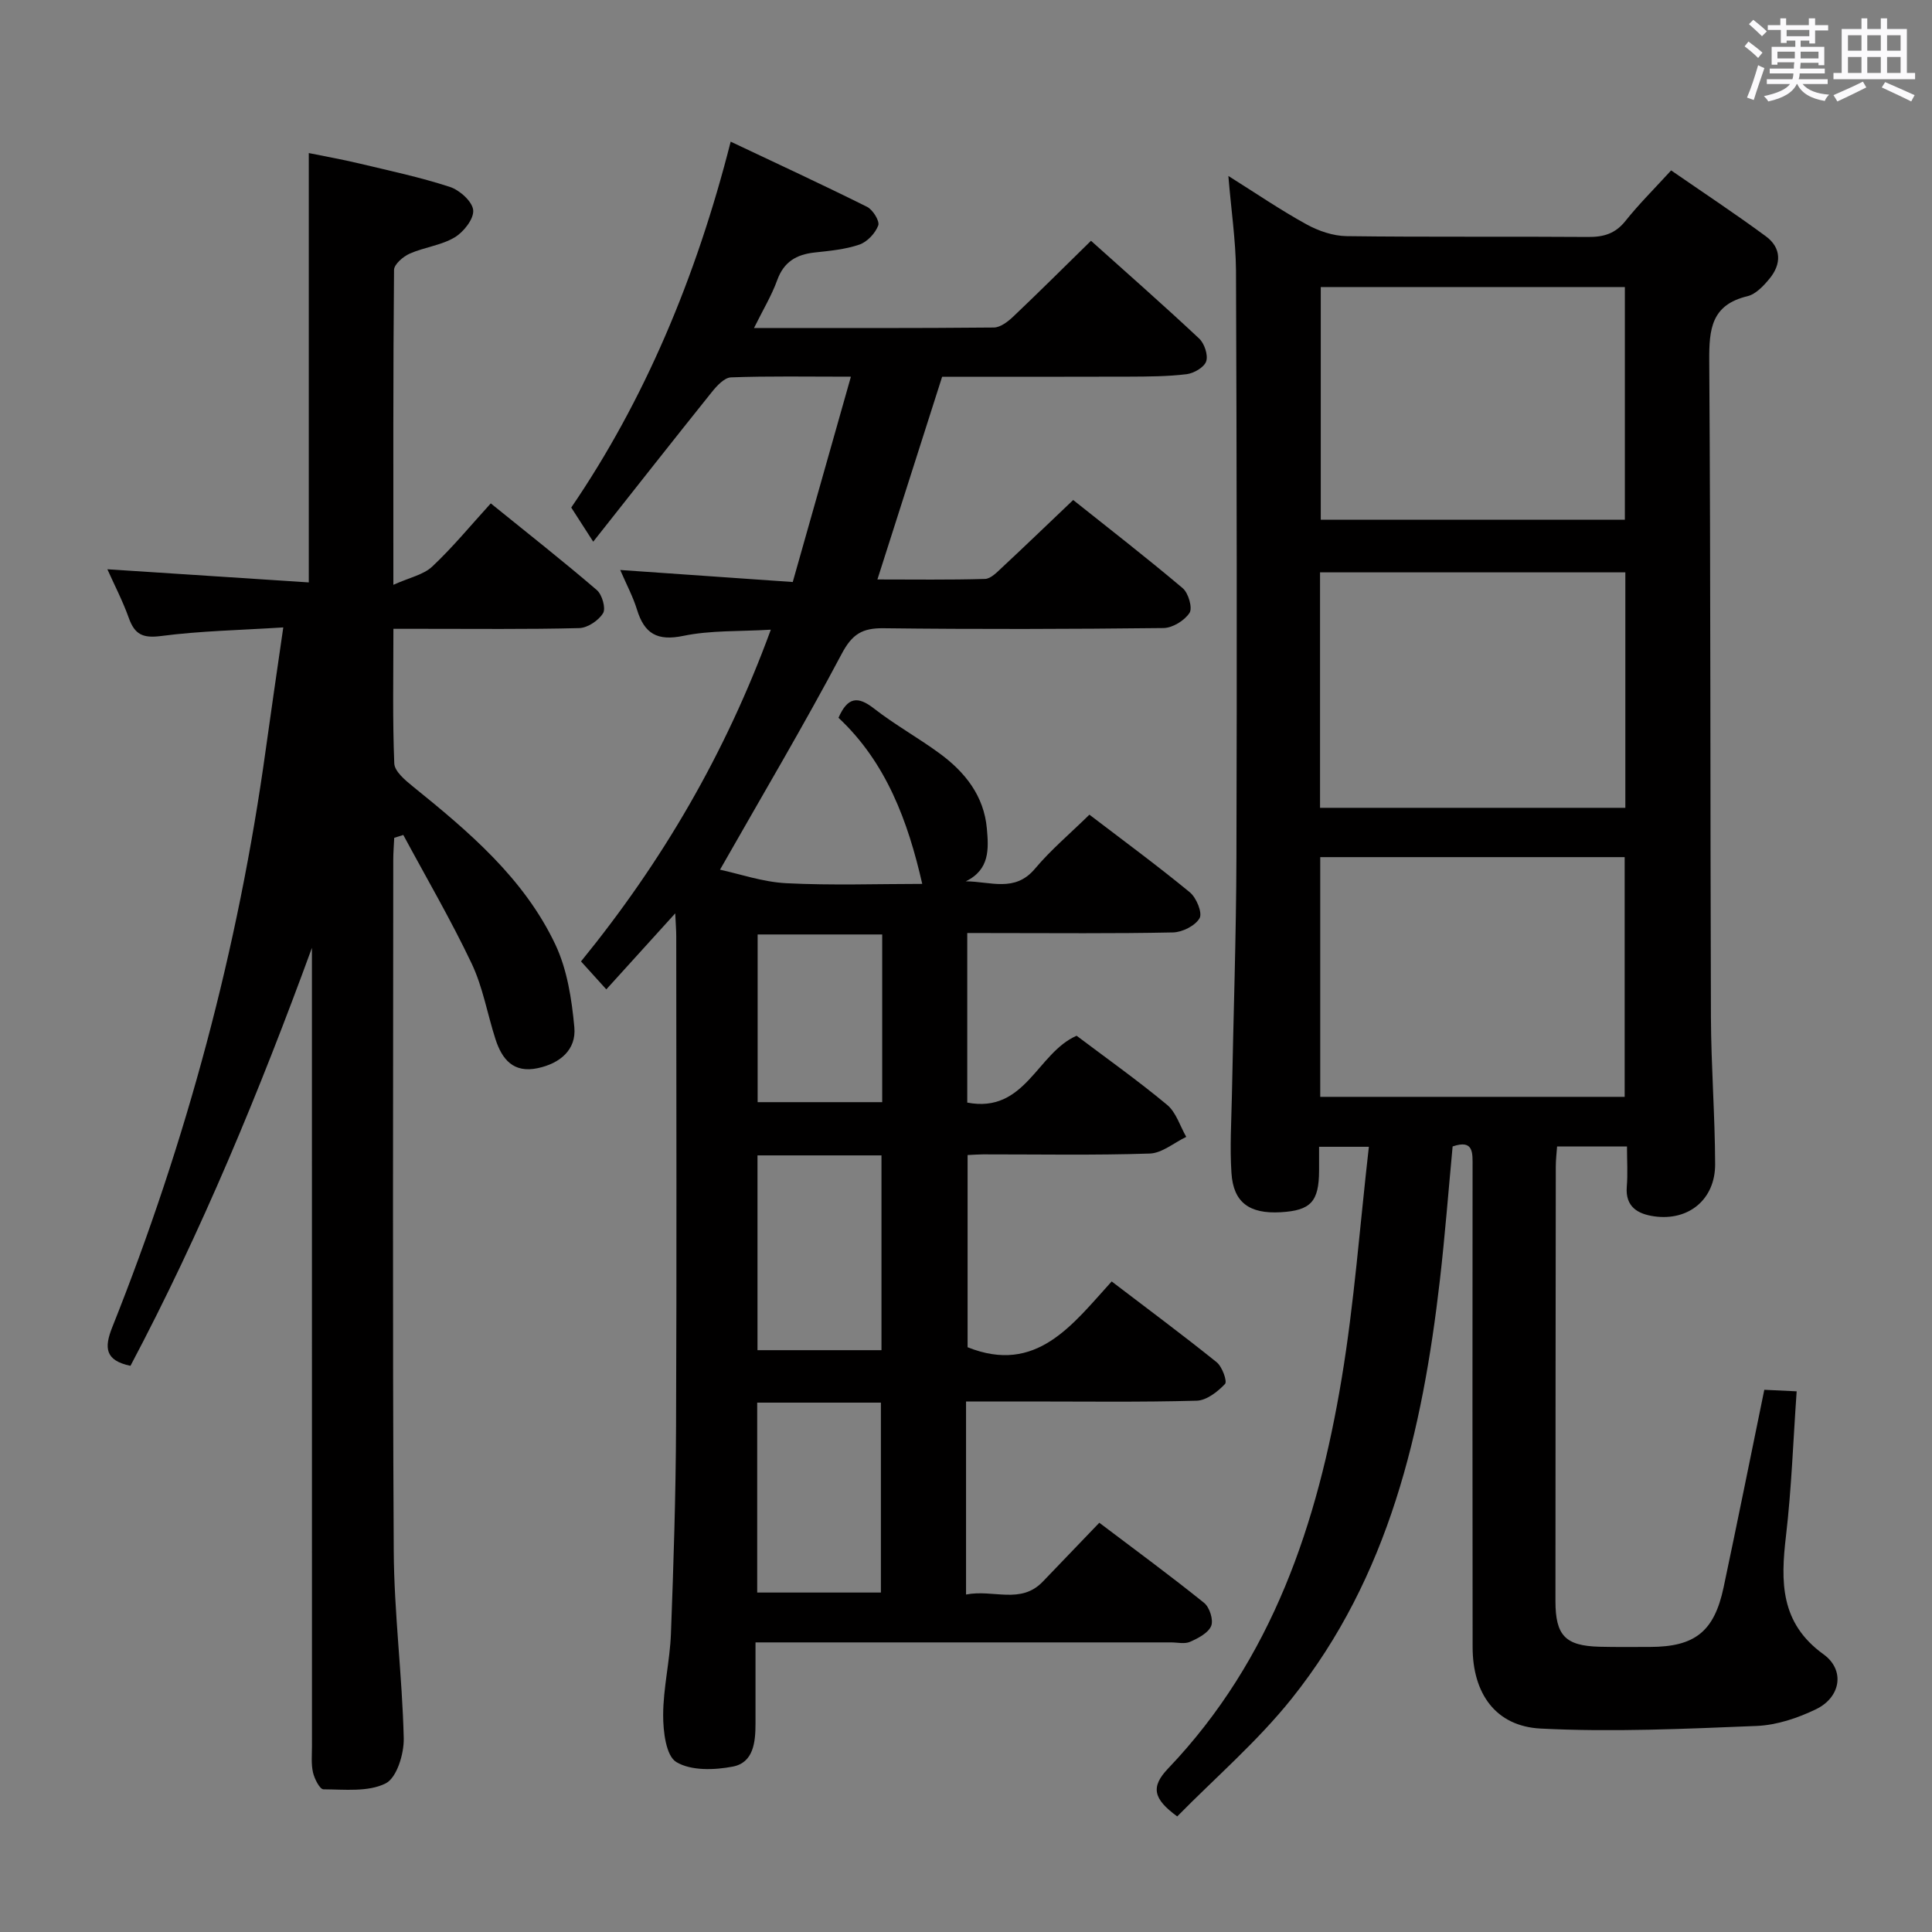 <svg enable-background="new 0 0 400 400" viewBox="0 0 400 400" xmlns="http://www.w3.org/2000/svg"><rect x="0" y="0" width="400" height="400" fill="#808080" stroke="none"/><path d="m361.2 9.6.8-1c.9.7 1.9 1.4 2.9 2.3l-.9 1.1c-1-1-2-1.8-2.8-2.4zm.5 10.6c.9-2.1 1.6-4.3 2.3-6.7.4.2.8.4 1.3.6-.7 2.1-1.5 4.3-2.2 6.6zm.4-15.2.9-.9c1 .8 2 1.6 2.8 2.4l-1 1c-.9-.9-1.8-1.7-2.7-2.5zm12.5-1.2h1.2v1.4h2.7v1.1h-2.7v2.7h-1.2v-.6h-1.8v1.3h4.9v3.8h-1.2v-.5h-3.7c0 .4-.1.9-.1 1.2h5.1v1h-5.2c0 .5-.1.9-.2 1.2h6v1h-5.2c1.1 1.3 2.9 2 5.5 2.2-.4.4-.7.8-.9 1.3-2.9-.5-4.8-1.6-5.7-3.5h-.1c-.8 1.7-2.7 2.9-5.9 3.6-.2-.4-.6-.8-.9-1.1 2.8-.6 4.6-1.4 5.4-2.5h-4.8v-1h5.3c.1-.3.2-.7.2-1.2h-4.9v-1h5c0-.4 0-.8.1-1.3h-3.5v.5h-1.2v-3.7h4.9v-1.3h-1.8v.5h-1.2v-2.7h-2.7v-1h2.6v-1.4h1.2v1.4h4.7v-1.4zm-6.6 8.3h3.6c0-.4 0-.9 0-1.4h-3.6zm1.9-4.6h4.7v-1.3h-4.7zm6.6 3.2h-3.7v1.4h3.7z" fill="#fbfafc"/><path d="m385.3 3.8h1.3v2.2h2.8v-2.2h1.3v2.2h4.1v9.1h1.7v1.3h-16.9v-1.3h1.7v-9.1h4.1v-2.2zm.4 13.1.7 1.2c-1.8.9-3.8 1.9-6 2.9-.2-.4-.5-.8-.8-1.3 2.3-1 4.3-1.9 6.1-2.8zm-3.1-6.4h2.8v-3.2h-2.8zm0 4.6h2.8v-3.3h-2.8zm4-4.6h2.8v-3.2h-2.8zm0 4.6h2.8v-3.3h-2.8zm3.7 1.9c2.1.9 4.1 1.8 6.1 2.7l-.7 1.3c-2.2-1.1-4.2-2-6.1-2.9zm3.2-9.7h-2.8v3.2h2.8v-3.1zm-2.8 7.8h2.8v-3.3h-2.8z" fill="#fbfafc"/><g fill="#010000"><path d="m200.26 193.17v35.11c12.03 2.3 14.44-10.27 22.64-13.84 6.06 4.57 12.59 9.2 18.73 14.3 1.87 1.55 2.68 4.39 3.97 6.64-2.52 1.2-5 3.36-7.55 3.45-11.48.38-22.99.16-34.49.17-.98 0-1.95.08-3.23.14v39.79c14.25 5.71 21.69-4.67 29.83-13.62 7.56 5.77 14.76 11.11 21.73 16.72 1.15.92 2.24 3.97 1.74 4.5-1.52 1.61-3.82 3.41-5.86 3.47-11.65.32-23.32.16-34.99.16-3.98 0-7.97 0-12.77 0v19.99 19.98c5.65-1.12 11.31 2.12 15.9-2.68 3.79-3.96 7.6-7.92 11.69-12.18 7.54 5.7 14.75 10.99 21.71 16.6 1.13.91 1.96 3.55 1.45 4.77-.62 1.47-2.7 2.54-4.37 3.28-1.12.5-2.62.12-3.96.12-26.66 0-53.32 0-79.98 0-1.8 0-3.59 0-6.03 0v16.81c0 3.83-.41 8.07-4.68 8.9-3.81.74-8.67.9-11.72-.94-2.14-1.29-2.73-6.35-2.72-9.73.01-5.61 1.4-11.21 1.61-16.84.54-14.3 1-28.61 1.06-42.92.15-33.82.05-67.65.04-101.47 0-1.26-.11-2.52-.21-4.75-5.02 5.54-9.44 10.4-14.27 15.74-2.27-2.51-3.65-4.03-5.24-5.79 16.78-20.6 29.89-42.98 39.3-68.68-6.46.39-12.44.1-18.12 1.28-5.41 1.12-8.06-.46-9.59-5.44-.81-2.64-2.14-5.12-3.47-8.2 12.2.85 23.7 1.65 35.72 2.49 4.07-14.37 7.94-28.02 12.04-42.51-9.23 0-17.03-.15-24.82.14-1.38.05-2.95 1.76-3.99 3.06-7.99 9.96-15.88 20.01-24.54 30.96-1.91-2.96-3.06-4.75-4.55-7.07 15.11-22.13 25.84-47.53 33.01-75.75 9.62 4.55 18.99 8.89 28.23 13.49 1.2.6 2.66 2.95 2.32 3.86-.61 1.62-2.28 3.4-3.9 3.96-2.95 1.01-6.17 1.3-9.3 1.64-3.76.42-6.35 1.93-7.72 5.73-1.16 3.21-2.97 6.18-4.8 9.9 17.07 0 33.36.06 49.64-.1 1.38-.01 2.96-1.24 4.07-2.3 5.31-5.04 10.5-10.21 16.06-15.66 7.41 6.65 15.01 13.32 22.39 20.24 1.09 1.02 1.89 3.41 1.46 4.72-.41 1.23-2.54 2.47-4.04 2.66-3.94.48-7.95.49-11.93.51-12.86.05-25.68.02-38.7.02-4.43 13.87-8.8 27.58-13.4 41.97 7.52 0 14.9.11 22.28-.11 1.21-.04 2.49-1.4 3.53-2.37 4.75-4.42 9.42-8.93 14.72-13.97 7.28 5.8 15.11 11.87 22.68 18.26 1.18 1 2.07 4.09 1.41 5.11-1.04 1.59-3.51 3.12-5.4 3.14-19.33.22-38.66.27-57.98.04-4.39-.05-6.48 1.23-8.63 5.29-7.82 14.77-16.36 29.16-25.2 44.7 4.02.86 8.84 2.55 13.73 2.8 9.47.48 18.98.14 28.14.14-2.96-12.98-7.46-25.15-17.34-34.39 1.9-4.32 3.99-4.54 7.35-1.92 4.32 3.37 9.16 6.05 13.59 9.3 5.26 3.86 9.18 8.78 9.78 15.56.37 4.16.64 8.5-4.37 10.92 5.12.02 10.16 2.35 14.31-2.59 3.29-3.92 7.26-7.26 11.29-11.21 6.94 5.3 14.02 10.5 20.79 16.07 1.36 1.11 2.65 4.26 2.02 5.36-.89 1.56-3.56 2.91-5.51 2.95-12.32.26-24.66.13-36.99.13-1.79-.01-3.58-.01-5.6-.01zm-43.43 46.04v40.33h25.67c0-13.64 0-26.89 0-40.33-8.6 0-16.89 0-25.67 0zm-.06 51.19v39.32h25.61c0-13.28 0-26.27 0-39.32-8.72 0-16.99 0-25.61 0zm25.88-96.93c-8.89 0-17.26 0-25.79 0v34.72h25.79c0-11.65 0-22.91 0-34.72z"/><path d="m254.32 36.43c5.75 3.61 10.81 7.07 16.16 10.01 2.48 1.37 5.51 2.41 8.3 2.45 16.66.22 33.33.04 49.99.17 3.23.03 5.65-.67 7.75-3.3 2.79-3.5 5.99-6.67 9.47-10.48 6.6 4.56 13.23 8.94 19.61 13.64 3.24 2.39 3.26 5.73.77 8.76-1.23 1.5-2.86 3.24-4.6 3.65-7.45 1.79-7.93 6.8-7.89 13.33.31 45.32.19 90.65.35 135.97.04 10.14.84 20.28.87 30.42.02 7.26-5.47 11.79-12.61 10.78-3.33-.47-6.03-1.92-5.68-6.16.22-2.63.04-5.29.04-8.31-4.89 0-9.45 0-14.47 0-.09 1.3-.27 2.73-.27 4.16-.04 29.99-.06 59.99-.07 89.98 0 7.12 2.05 9.25 9.09 9.44 3.5.09 7 .04 10.5.04 9.27-.02 13.28-3.17 15.22-12.32 2.85-13.45 5.56-26.94 8.43-40.92 2.13.1 4.2.2 6.7.32-.72 10.18-1.06 20.1-2.21 29.92-1.12 9.51-1.21 18.05 7.76 24.52 4.51 3.25 3.59 8.89-1.53 11.37-3.79 1.84-8.15 3.3-12.32 3.47-14.89.6-29.85 1.3-44.71.54-9.34-.48-14.07-7.29-14.08-16.84-.05-33.16-.03-66.32-.01-99.48 0-2.83.28-5.72-4.13-4.2-.87 9.23-1.58 18.49-2.64 27.7-3.6 31.21-10.54 61.4-30.68 86.62-7.09 8.87-15.85 16.4-23.7 24.39-4.96-3.63-5.55-6.09-1.87-9.94 21.56-22.59 30.95-50.81 35.92-80.73 2.61-15.69 3.76-31.63 5.63-47.97-3.77 0-6.78 0-10.31 0v4.91c-.02 6.45-1.71 8.28-7.95 8.64-6.48.37-9.8-2.02-10.19-8.12-.35-5.3-.02-10.64.09-15.97.31-16.47.89-32.94.94-49.42.12-40.49.07-80.98-.09-121.48-.06-6.24-1-12.5-1.58-19.56zm19.02 190.66h63.03c0-16.89 0-33.28 0-49.63-21.23 0-42 0-63.03 0zm-.04-59.84h63.21c0-16.4 0-32.47 0-48.75-21.2 0-42.09 0-63.21 0zm.15-107.82v48.17h62.96c0-16.3 0-32.19 0-48.17-21.18 0-41.95 0-62.96 0z"/><path d="m63.93 120.58c0-30.05 0-59.12 0-88.89 3.19.65 6.85 1.3 10.46 2.16 6.29 1.5 12.63 2.85 18.76 4.85 2.02.66 4.66 3.03 4.82 4.82.16 1.81-1.99 4.53-3.86 5.64-2.78 1.65-6.28 2.02-9.28 3.35-1.36.6-3.24 2.21-3.25 3.38-.2 21.15-.14 42.3-.14 65.19 3.32-1.5 6.23-2.07 8.06-3.79 4.24-3.98 7.96-8.52 12.11-13.07 7.92 6.41 15.07 12.03 21.96 17.95 1.09.94 1.9 3.77 1.29 4.78-.92 1.51-3.19 3.04-4.93 3.09-10.83.28-21.66.14-32.5.15-1.79 0-3.57 0-5.98 0 0 9.64-.19 18.76.18 27.87.07 1.65 2.25 3.47 3.83 4.75 11.58 9.36 23 18.99 29.51 32.72 2.46 5.2 3.41 11.35 3.94 17.16.43 4.65-2.96 7.48-7.57 8.46-5.05 1.08-7.41-1.83-8.76-6.01-1.68-5.2-2.6-10.74-4.92-15.63-4.31-9.08-9.4-17.78-14.16-26.64-.63.2-1.25.39-1.88.59-.07 1.52-.2 3.05-.2 4.57-.01 47.67-.17 95.33.1 143 .07 12.95 1.76 25.88 2.07 38.83.08 3.22-1.43 8.21-3.74 9.37-3.61 1.82-8.52 1.25-12.88 1.23-.76 0-1.87-2.18-2.17-3.5-.4-1.75-.21-3.64-.21-5.47-.01-53.33-.01-106.66-.01-160 0-1.75 0-3.5 0-5.25-10.88 29.75-22.86 58.76-37.57 86.54-5.27-1.11-5.46-3.74-3.77-7.99 15.4-38.58 26.09-78.42 31.78-119.59 1.11-8.04 2.3-16.08 3.63-25.3-8.95.57-17.18.72-25.3 1.78-3.77.49-5.46-.31-6.68-3.73-1.27-3.56-3.04-6.95-4.44-10.09 13.92.91 27.8 1.81 41.7 2.72z"/></g></svg>